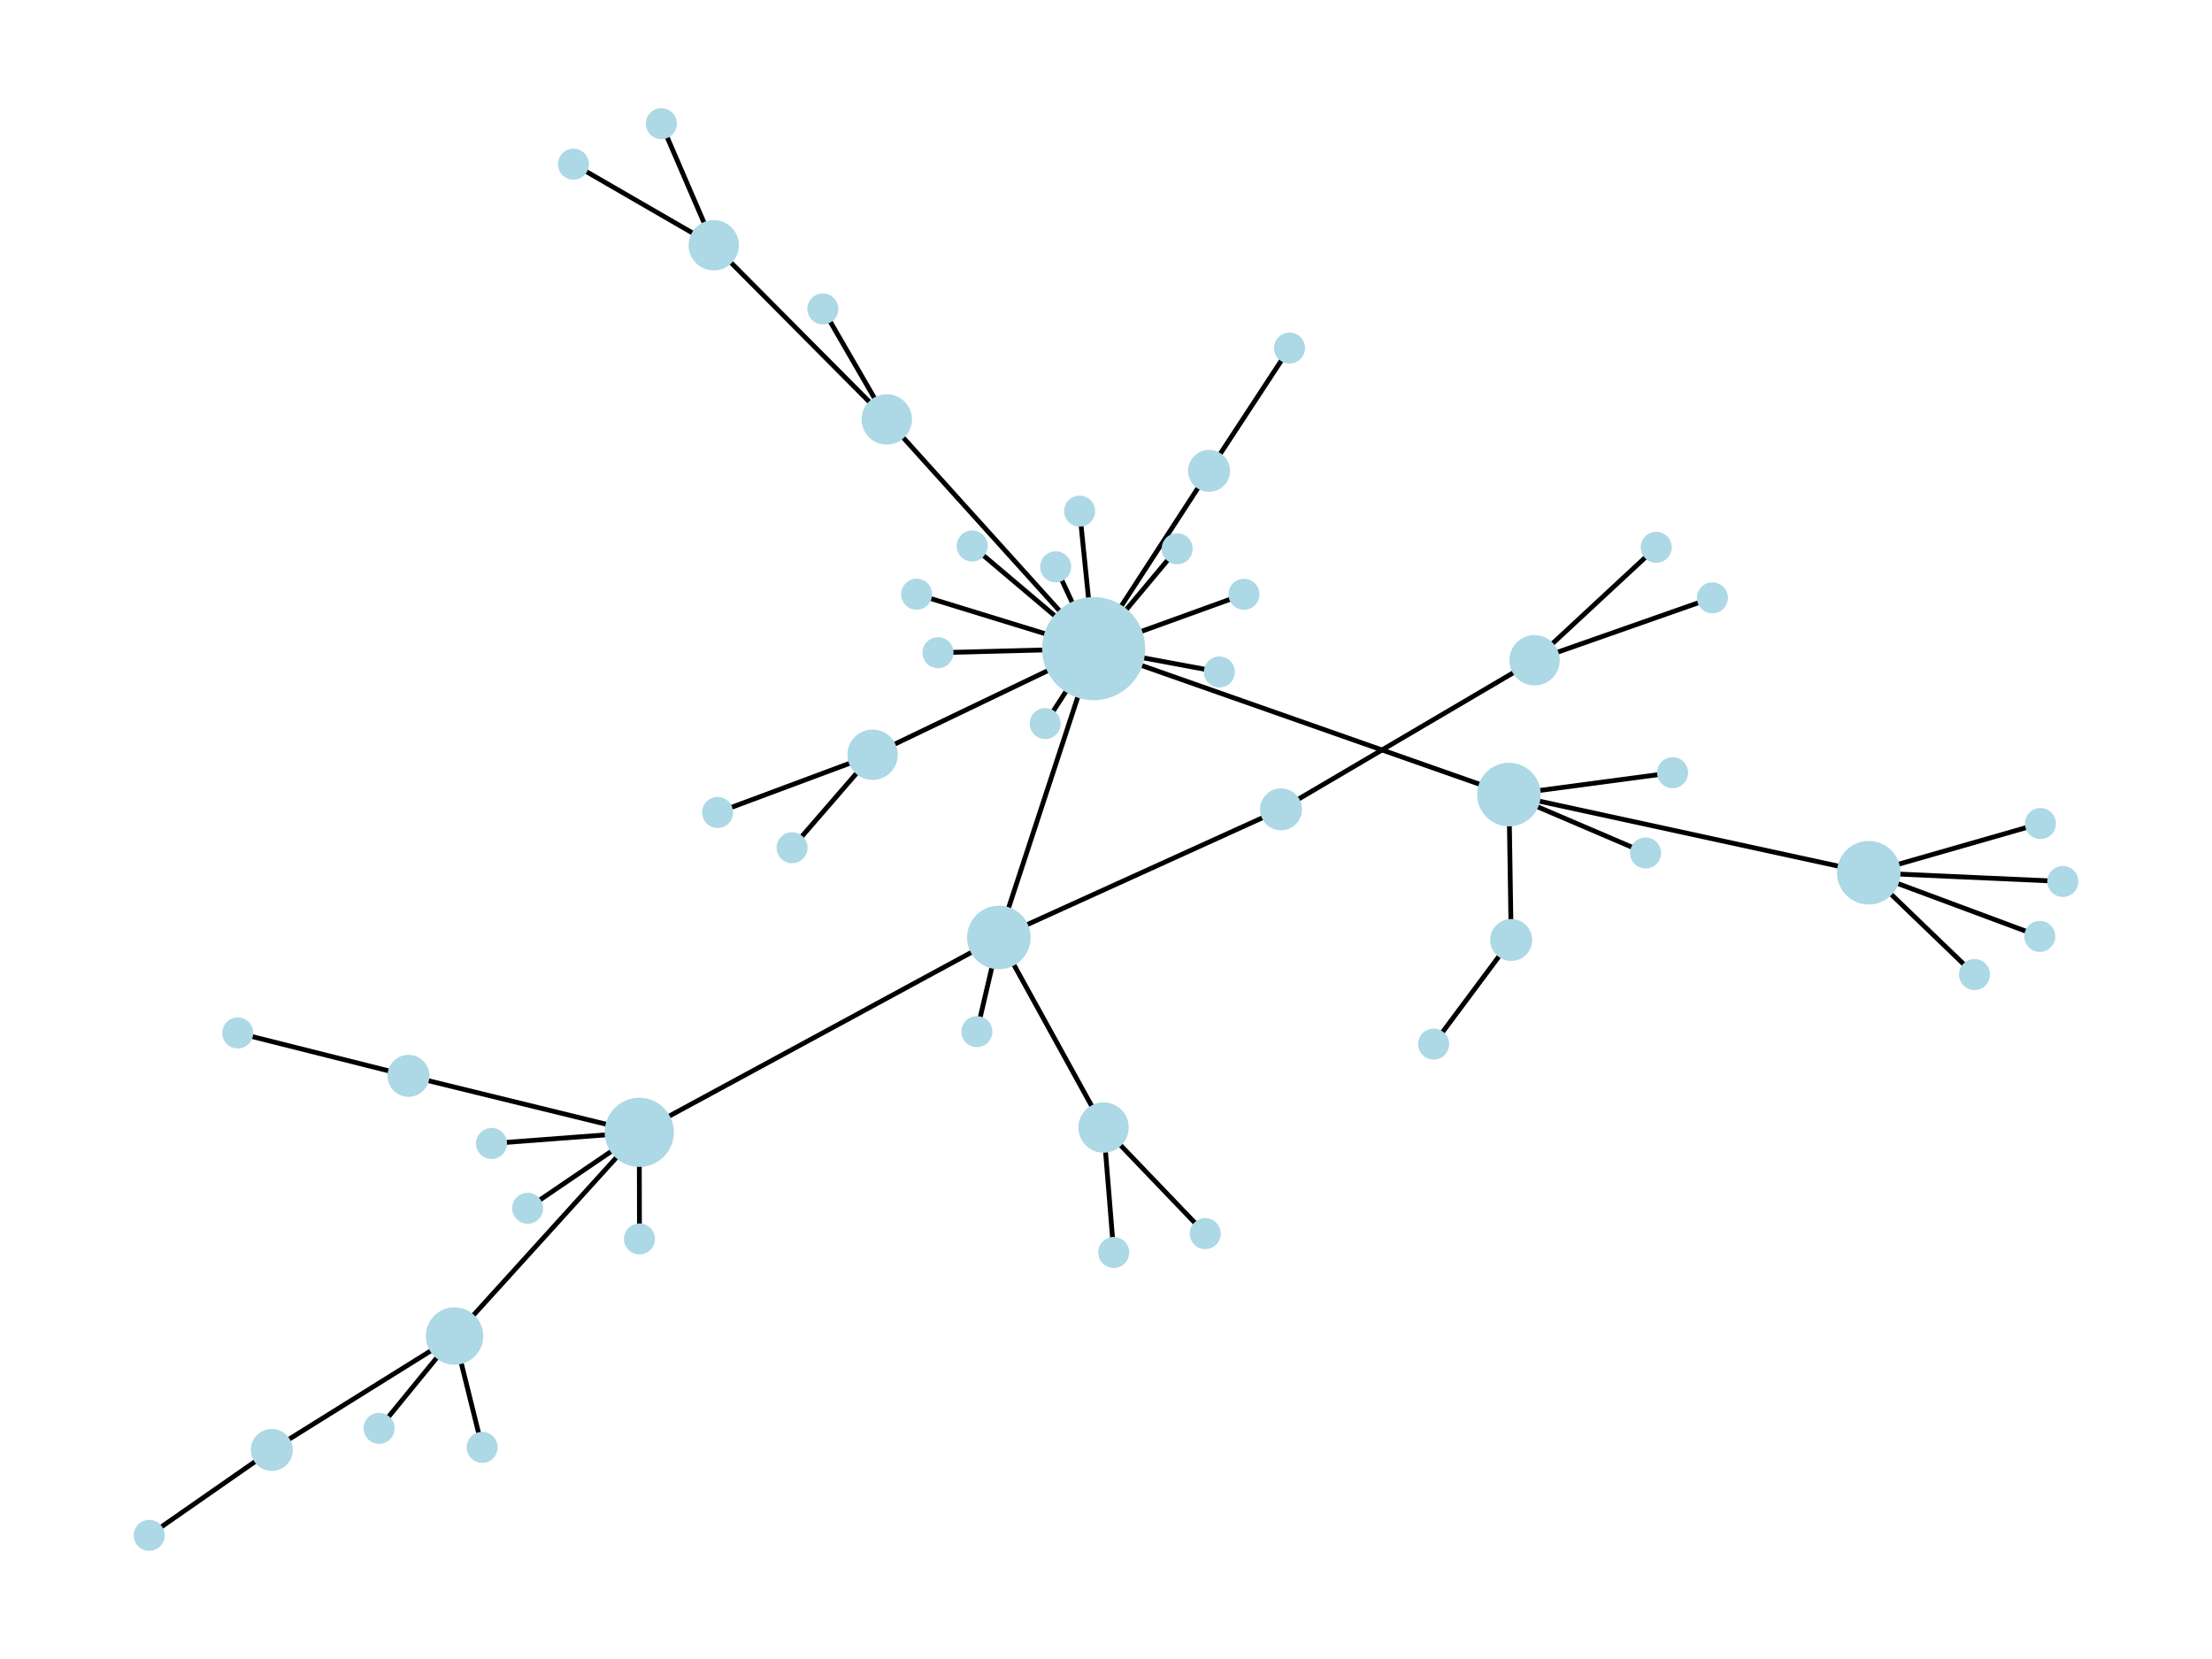 <?xml version="1.0" encoding="utf-8" standalone="no"?>
<!DOCTYPE svg PUBLIC "-//W3C//DTD SVG 1.1//EN"
  "http://www.w3.org/Graphics/SVG/1.1/DTD/svg11.dtd">
<svg xmlns:xlink="http://www.w3.org/1999/xlink" width="460.8pt" height="345.6pt" viewBox="0 0 460.8 345.6" xmlns="http://www.w3.org/2000/svg" version="1.1">
 <defs>
  <style type="text/css">*{stroke-linejoin: round; stroke-linecap: butt}</style>
 </defs>
 <g id="figure_1">
  <g id="patch_1">
   <path d="M 0 345.6 
L 460.8 345.6 
L 460.8 0 
L 0 0 
z
" style="fill: #ffffff"/>
  </g>
  <g id="axes_1">
   <g id="LineCollection_1">
    <path d="M 227.827 135.123 
L 184.728 87.367 
" clip-path="url(#pc3cbb6472f)" style="fill: none; stroke: #000000"/>
    <path d="M 227.827 135.123 
L 251.873 98.085 
" clip-path="url(#pc3cbb6472f)" style="fill: none; stroke: #000000"/>
    <path d="M 227.827 135.123 
L 208.083 195.292 
" clip-path="url(#pc3cbb6472f)" style="fill: none; stroke: #000000"/>
    <path d="M 227.827 135.123 
L 219.912 118.077 
" clip-path="url(#pc3cbb6472f)" style="fill: none; stroke: #000000"/>
    <path d="M 227.827 135.123 
L 181.778 157.227 
" clip-path="url(#pc3cbb6472f)" style="fill: none; stroke: #000000"/>
    <path d="M 227.827 135.123 
L 314.339 165.522 
" clip-path="url(#pc3cbb6472f)" style="fill: none; stroke: #000000"/>
    <path d="M 227.827 135.123 
L 190.945 123.789 
" clip-path="url(#pc3cbb6472f)" style="fill: none; stroke: #000000"/>
    <path d="M 227.827 135.123 
L 254.021 139.988 
" clip-path="url(#pc3cbb6472f)" style="fill: none; stroke: #000000"/>
    <path d="M 227.827 135.123 
L 245.229 114.315 
" clip-path="url(#pc3cbb6472f)" style="fill: none; stroke: #000000"/>
    <path d="M 227.827 135.123 
L 217.735 150.737 
" clip-path="url(#pc3cbb6472f)" style="fill: none; stroke: #000000"/>
    <path d="M 227.827 135.123 
L 195.406 135.969 
" clip-path="url(#pc3cbb6472f)" style="fill: none; stroke: #000000"/>
    <path d="M 227.827 135.123 
L 202.523 113.733 
" clip-path="url(#pc3cbb6472f)" style="fill: none; stroke: #000000"/>
    <path d="M 227.827 135.123 
L 224.903 106.48 
" clip-path="url(#pc3cbb6472f)" style="fill: none; stroke: #000000"/>
    <path d="M 227.827 135.123 
L 259.138 123.802 
" clip-path="url(#pc3cbb6472f)" style="fill: none; stroke: #000000"/>
    <path d="M 184.728 87.367 
L 148.687 51.09 
" clip-path="url(#pc3cbb6472f)" style="fill: none; stroke: #000000"/>
    <path d="M 184.728 87.367 
L 171.415 64.351 
" clip-path="url(#pc3cbb6472f)" style="fill: none; stroke: #000000"/>
    <path d="M 251.873 98.085 
L 268.631 72.508 
" clip-path="url(#pc3cbb6472f)" style="fill: none; stroke: #000000"/>
    <path d="M 208.083 195.292 
L 266.864 168.599 
" clip-path="url(#pc3cbb6472f)" style="fill: none; stroke: #000000"/>
    <path d="M 208.083 195.292 
L 133.17 235.884 
" clip-path="url(#pc3cbb6472f)" style="fill: none; stroke: #000000"/>
    <path d="M 208.083 195.292 
L 229.892 234.886 
" clip-path="url(#pc3cbb6472f)" style="fill: none; stroke: #000000"/>
    <path d="M 208.083 195.292 
L 203.5 214.904 
" clip-path="url(#pc3cbb6472f)" style="fill: none; stroke: #000000"/>
    <path d="M 266.864 168.599 
L 319.676 137.542 
" clip-path="url(#pc3cbb6472f)" style="fill: none; stroke: #000000"/>
    <path d="M 181.778 157.227 
L 165.004 176.597 
" clip-path="url(#pc3cbb6472f)" style="fill: none; stroke: #000000"/>
    <path d="M 181.778 157.227 
L 149.492 169.258 
" clip-path="url(#pc3cbb6472f)" style="fill: none; stroke: #000000"/>
    <path d="M 319.676 137.542 
L 356.725 124.539 
" clip-path="url(#pc3cbb6472f)" style="fill: none; stroke: #000000"/>
    <path d="M 319.676 137.542 
L 345.017 114.015 
" clip-path="url(#pc3cbb6472f)" style="fill: none; stroke: #000000"/>
    <path d="M 133.17 235.884 
L 94.689 278.318 
" clip-path="url(#pc3cbb6472f)" style="fill: none; stroke: #000000"/>
    <path d="M 133.17 235.884 
L 85.09 224.115 
" clip-path="url(#pc3cbb6472f)" style="fill: none; stroke: #000000"/>
    <path d="M 133.17 235.884 
L 133.215 258.095 
" clip-path="url(#pc3cbb6472f)" style="fill: none; stroke: #000000"/>
    <path d="M 133.17 235.884 
L 109.916 251.704 
" clip-path="url(#pc3cbb6472f)" style="fill: none; stroke: #000000"/>
    <path d="M 133.17 235.884 
L 102.397 238.206 
" clip-path="url(#pc3cbb6472f)" style="fill: none; stroke: #000000"/>
    <path d="M 94.689 278.318 
L 100.446 301.51 
" clip-path="url(#pc3cbb6472f)" style="fill: none; stroke: #000000"/>
    <path d="M 94.689 278.318 
L 78.978 297.544 
" clip-path="url(#pc3cbb6472f)" style="fill: none; stroke: #000000"/>
    <path d="M 94.689 278.318 
L 56.622 302.051 
" clip-path="url(#pc3cbb6472f)" style="fill: none; stroke: #000000"/>
    <path d="M 314.339 165.522 
L 314.808 195.815 
" clip-path="url(#pc3cbb6472f)" style="fill: none; stroke: #000000"/>
    <path d="M 314.339 165.522 
L 348.435 160.969 
" clip-path="url(#pc3cbb6472f)" style="fill: none; stroke: #000000"/>
    <path d="M 314.339 165.522 
L 389.293 181.808 
" clip-path="url(#pc3cbb6472f)" style="fill: none; stroke: #000000"/>
    <path d="M 314.339 165.522 
L 342.806 177.695 
" clip-path="url(#pc3cbb6472f)" style="fill: none; stroke: #000000"/>
    <path d="M 85.09 224.115 
L 49.524 215.185 
" clip-path="url(#pc3cbb6472f)" style="fill: none; stroke: #000000"/>
    <path d="M 148.687 51.09 
L 137.773 25.763 
" clip-path="url(#pc3cbb6472f)" style="fill: none; stroke: #000000"/>
    <path d="M 148.687 51.09 
L 119.464 34.196 
" clip-path="url(#pc3cbb6472f)" style="fill: none; stroke: #000000"/>
    <path d="M 229.892 234.886 
L 232.009 260.909 
" clip-path="url(#pc3cbb6472f)" style="fill: none; stroke: #000000"/>
    <path d="M 229.892 234.886 
L 251.077 256.986 
" clip-path="url(#pc3cbb6472f)" style="fill: none; stroke: #000000"/>
    <path d="M 314.808 195.815 
L 298.653 217.502 
" clip-path="url(#pc3cbb6472f)" style="fill: none; stroke: #000000"/>
    <path d="M 389.293 181.808 
L 411.325 203.018 
" clip-path="url(#pc3cbb6472f)" style="fill: none; stroke: #000000"/>
    <path d="M 389.293 181.808 
L 425.061 171.555 
" clip-path="url(#pc3cbb6472f)" style="fill: none; stroke: #000000"/>
    <path d="M 389.293 181.808 
L 429.717 183.626 
" clip-path="url(#pc3cbb6472f)" style="fill: none; stroke: #000000"/>
    <path d="M 389.293 181.808 
L 424.923 195.065 
" clip-path="url(#pc3cbb6472f)" style="fill: none; stroke: #000000"/>
    <path d="M 56.622 302.051 
L 31.083 319.837 
" clip-path="url(#pc3cbb6472f)" style="fill: none; stroke: #000000"/>
   </g>
   <g id="PathCollection_1">
    <path d="M 227.827 145.37 
C 230.544 145.37 233.151 144.29 235.073 142.368 
C 236.994 140.447 238.074 137.84 238.074 135.123 
C 238.074 132.405 236.994 129.799 235.073 127.877 
C 233.151 125.955 230.544 124.876 227.827 124.876 
C 225.109 124.876 222.503 125.955 220.581 127.877 
C 218.66 129.799 217.58 132.405 217.58 135.123 
C 217.58 137.84 218.66 140.447 220.581 142.368 
C 222.503 144.29 225.109 145.37 227.827 145.37 
z
" clip-path="url(#pc3cbb6472f)" style="fill: #add8e6; stroke: #add8e6"/>
    <path d="M 184.728 92.111 
C 185.986 92.111 187.192 91.611 188.082 90.721 
C 188.971 89.832 189.471 88.625 189.471 87.367 
C 189.471 86.109 188.971 84.903 188.082 84.013 
C 187.192 83.124 185.986 82.624 184.728 82.624 
C 183.47 82.624 182.263 83.124 181.374 84.013 
C 180.484 84.903 179.984 86.109 179.984 87.367 
C 179.984 88.625 180.484 89.832 181.374 90.721 
C 182.263 91.611 183.47 92.111 184.728 92.111 
z
" clip-path="url(#pc3cbb6472f)" style="fill: #add8e6; stroke: #add8e6"/>
    <path d="M 251.873 101.958 
C 252.9 101.958 253.885 101.55 254.611 100.823 
C 255.338 100.097 255.746 99.112 255.746 98.085 
C 255.746 97.058 255.338 96.072 254.611 95.346 
C 253.885 94.62 252.9 94.212 251.873 94.212 
C 250.846 94.212 249.86 94.62 249.134 95.346 
C 248.408 96.072 248 97.058 248 98.085 
C 248 99.112 248.408 100.097 249.134 100.823 
C 249.86 101.55 250.846 101.958 251.873 101.958 
z
" clip-path="url(#pc3cbb6472f)" style="fill: #add8e6; stroke: #add8e6"/>
    <path d="M 208.083 201.416 
C 209.707 201.416 211.265 200.771 212.413 199.623 
C 213.561 198.474 214.207 196.916 214.207 195.292 
C 214.207 193.668 213.561 192.111 212.413 190.962 
C 211.265 189.814 209.707 189.169 208.083 189.169 
C 206.459 189.169 204.901 189.814 203.753 190.962 
C 202.604 192.111 201.959 193.668 201.959 195.292 
C 201.959 196.916 202.604 198.474 203.753 199.623 
C 204.901 200.771 206.459 201.416 208.083 201.416 
z
" clip-path="url(#pc3cbb6472f)" style="fill: #add8e6; stroke: #add8e6"/>
    <path d="M 219.912 120.816 
C 220.638 120.816 221.335 120.527 221.849 120.014 
C 222.362 119.5 222.651 118.804 222.651 118.077 
C 222.651 117.351 222.362 116.655 221.849 116.141 
C 221.335 115.627 220.638 115.339 219.912 115.339 
C 219.186 115.339 218.489 115.627 217.976 116.141 
C 217.462 116.655 217.174 117.351 217.174 118.077 
C 217.174 118.804 217.462 119.5 217.976 120.014 
C 218.489 120.527 219.186 120.816 219.912 120.816 
z
" clip-path="url(#pc3cbb6472f)" style="fill: #add8e6; stroke: #add8e6"/>
    <path d="M 266.864 172.472 
C 267.891 172.472 268.877 172.064 269.603 171.338 
C 270.329 170.612 270.737 169.627 270.737 168.599 
C 270.737 167.572 270.329 166.587 269.603 165.861 
C 268.877 165.134 267.891 164.726 266.864 164.726 
C 265.837 164.726 264.852 165.134 264.126 165.861 
C 263.399 166.587 262.991 167.572 262.991 168.599 
C 262.991 169.627 263.399 170.612 264.126 171.338 
C 264.852 172.064 265.837 172.472 266.864 172.472 
z
" clip-path="url(#pc3cbb6472f)" style="fill: #add8e6; stroke: #add8e6"/>
    <path d="M 181.778 161.971 
C 183.036 161.971 184.242 161.471 185.132 160.581 
C 186.021 159.692 186.521 158.485 186.521 157.227 
C 186.521 155.969 186.021 154.763 185.132 153.873 
C 184.242 152.984 183.036 152.484 181.778 152.484 
C 180.52 152.484 179.313 152.984 178.424 153.873 
C 177.534 154.763 177.034 155.969 177.034 157.227 
C 177.034 158.485 177.534 159.692 178.424 160.581 
C 179.313 161.471 180.52 161.971 181.778 161.971 
z
" clip-path="url(#pc3cbb6472f)" style="fill: #add8e6; stroke: #add8e6"/>
    <path d="M 165.004 179.336 
C 165.73 179.336 166.426 179.047 166.94 178.534 
C 167.454 178.02 167.742 177.323 167.742 176.597 
C 167.742 175.871 167.454 175.174 166.94 174.661 
C 166.426 174.147 165.73 173.859 165.004 173.859 
C 164.277 173.859 163.581 174.147 163.067 174.661 
C 162.553 175.174 162.265 175.871 162.265 176.597 
C 162.265 177.323 162.553 178.02 163.067 178.534 
C 163.581 179.047 164.277 179.336 165.004 179.336 
z
" clip-path="url(#pc3cbb6472f)" style="fill: #add8e6; stroke: #add8e6"/>
    <path d="M 149.492 171.997 
C 150.218 171.997 150.915 171.708 151.428 171.195 
C 151.942 170.681 152.231 169.984 152.231 169.258 
C 152.231 168.532 151.942 167.835 151.428 167.322 
C 150.915 166.808 150.218 166.519 149.492 166.519 
C 148.766 166.519 148.069 166.808 147.555 167.322 
C 147.042 167.835 146.753 168.532 146.753 169.258 
C 146.753 169.984 147.042 170.681 147.555 171.195 
C 148.069 171.708 148.766 171.997 149.492 171.997 
z
" clip-path="url(#pc3cbb6472f)" style="fill: #add8e6; stroke: #add8e6"/>
    <path d="M 319.676 142.286 
C 320.934 142.286 322.141 141.786 323.03 140.896 
C 323.92 140.007 324.42 138.8 324.42 137.542 
C 324.42 136.284 323.92 135.078 323.03 134.188 
C 322.141 133.299 320.934 132.799 319.676 132.799 
C 318.418 132.799 317.212 133.299 316.322 134.188 
C 315.433 135.078 314.933 136.284 314.933 137.542 
C 314.933 138.8 315.433 140.007 316.322 140.896 
C 317.212 141.786 318.418 142.286 319.676 142.286 
z
" clip-path="url(#pc3cbb6472f)" style="fill: #add8e6; stroke: #add8e6"/>
    <path d="M 133.17 242.592 
C 134.949 242.592 136.656 241.886 137.914 240.628 
C 139.171 239.37 139.878 237.663 139.878 235.884 
C 139.878 234.105 139.171 232.399 137.914 231.141 
C 136.656 229.883 134.949 229.176 133.17 229.176 
C 131.391 229.176 129.685 229.883 128.427 231.141 
C 127.169 232.399 126.462 234.105 126.462 235.884 
C 126.462 237.663 127.169 239.37 128.427 240.628 
C 129.685 241.886 131.391 242.592 133.17 242.592 
z
" clip-path="url(#pc3cbb6472f)" style="fill: #add8e6; stroke: #add8e6"/>
    <path d="M 94.689 283.795 
C 96.142 283.795 97.535 283.218 98.562 282.191 
C 99.589 281.163 100.166 279.77 100.166 278.318 
C 100.166 276.865 99.589 275.472 98.562 274.445 
C 97.535 273.417 96.142 272.84 94.689 272.84 
C 93.237 272.84 91.843 273.417 90.816 274.445 
C 89.789 275.472 89.212 276.865 89.212 278.318 
C 89.212 279.77 89.789 281.163 90.816 282.191 
C 91.843 283.218 93.237 283.795 94.689 283.795 
z
" clip-path="url(#pc3cbb6472f)" style="fill: #add8e6; stroke: #add8e6"/>
    <path d="M 314.339 171.646 
C 315.963 171.646 317.52 171.001 318.669 169.852 
C 319.817 168.704 320.462 167.146 320.462 165.522 
C 320.462 163.898 319.817 162.34 318.669 161.192 
C 317.52 160.044 315.963 159.398 314.339 159.398 
C 312.715 159.398 311.157 160.044 310.008 161.192 
C 308.86 162.34 308.215 163.898 308.215 165.522 
C 308.215 167.146 308.86 168.704 310.008 169.852 
C 311.157 171.001 312.715 171.646 314.339 171.646 
z
" clip-path="url(#pc3cbb6472f)" style="fill: #add8e6; stroke: #add8e6"/>
    <path d="M 85.09 227.988 
C 86.117 227.988 87.102 227.58 87.828 226.853 
C 88.555 226.127 88.963 225.142 88.963 224.115 
C 88.963 223.088 88.555 222.102 87.828 221.376 
C 87.102 220.65 86.117 220.242 85.09 220.242 
C 84.063 220.242 83.078 220.65 82.351 221.376 
C 81.625 222.102 81.217 223.088 81.217 224.115 
C 81.217 225.142 81.625 226.127 82.351 226.853 
C 83.078 227.58 84.063 227.988 85.09 227.988 
z
" clip-path="url(#pc3cbb6472f)" style="fill: #add8e6; stroke: #add8e6"/>
    <path d="M 148.687 55.833 
C 149.945 55.833 151.152 55.333 152.041 54.444 
C 152.931 53.554 153.431 52.348 153.431 51.09 
C 153.431 49.832 152.931 48.625 152.041 47.736 
C 151.152 46.846 149.945 46.346 148.687 46.346 
C 147.429 46.346 146.223 46.846 145.333 47.736 
C 144.444 48.625 143.944 49.832 143.944 51.09 
C 143.944 52.348 144.444 53.554 145.333 54.444 
C 146.223 55.333 147.429 55.833 148.687 55.833 
z
" clip-path="url(#pc3cbb6472f)" style="fill: #add8e6; stroke: #add8e6"/>
    <path d="M 229.892 239.629 
C 231.15 239.629 232.356 239.129 233.246 238.24 
C 234.135 237.35 234.635 236.143 234.635 234.886 
C 234.635 233.628 234.135 232.421 233.246 231.531 
C 232.356 230.642 231.15 230.142 229.892 230.142 
C 228.634 230.142 227.427 230.642 226.538 231.531 
C 225.648 232.421 225.148 233.628 225.148 234.886 
C 225.148 236.143 225.648 237.35 226.538 238.24 
C 227.427 239.129 228.634 239.629 229.892 239.629 
z
" clip-path="url(#pc3cbb6472f)" style="fill: #add8e6; stroke: #add8e6"/>
    <path d="M 100.446 304.248 
C 101.172 304.248 101.869 303.96 102.383 303.446 
C 102.896 302.933 103.185 302.236 103.185 301.51 
C 103.185 300.783 102.896 300.087 102.383 299.573 
C 101.869 299.06 101.172 298.771 100.446 298.771 
C 99.72 298.771 99.023 299.06 98.51 299.573 
C 97.996 300.087 97.707 300.783 97.707 301.51 
C 97.707 302.236 97.996 302.933 98.51 303.446 
C 99.023 303.96 99.72 304.248 100.446 304.248 
z
" clip-path="url(#pc3cbb6472f)" style="fill: #add8e6; stroke: #add8e6"/>
    <path d="M 190.945 126.528 
C 191.671 126.528 192.368 126.239 192.881 125.726 
C 193.395 125.212 193.683 124.515 193.683 123.789 
C 193.683 123.063 193.395 122.366 192.881 121.853 
C 192.368 121.339 191.671 121.05 190.945 121.05 
C 190.218 121.05 189.522 121.339 189.008 121.853 
C 188.495 122.366 188.206 123.063 188.206 123.789 
C 188.206 124.515 188.495 125.212 189.008 125.726 
C 189.522 126.239 190.218 126.528 190.945 126.528 
z
" clip-path="url(#pc3cbb6472f)" style="fill: #add8e6; stroke: #add8e6"/>
    <path d="M 137.773 28.501 
C 138.499 28.501 139.196 28.213 139.71 27.699 
C 140.223 27.185 140.512 26.489 140.512 25.763 
C 140.512 25.036 140.223 24.34 139.71 23.826 
C 139.196 23.312 138.499 23.024 137.773 23.024 
C 137.047 23.024 136.35 23.312 135.837 23.826 
C 135.323 24.34 135.035 25.036 135.035 25.763 
C 135.035 26.489 135.323 27.185 135.837 27.699 
C 136.35 28.213 137.047 28.501 137.773 28.501 
z
" clip-path="url(#pc3cbb6472f)" style="fill: #add8e6; stroke: #add8e6"/>
    <path d="M 49.524 217.923 
C 50.251 217.923 50.947 217.635 51.461 217.121 
C 51.974 216.608 52.263 215.911 52.263 215.185 
C 52.263 214.459 51.974 213.762 51.461 213.248 
C 50.947 212.735 50.251 212.446 49.524 212.446 
C 48.798 212.446 48.101 212.735 47.588 213.248 
C 47.074 213.762 46.786 214.459 46.786 215.185 
C 46.786 215.911 47.074 216.608 47.588 217.121 
C 48.101 217.635 48.798 217.923 49.524 217.923 
z
" clip-path="url(#pc3cbb6472f)" style="fill: #add8e6; stroke: #add8e6"/>
    <path d="M 254.021 142.727 
C 254.747 142.727 255.444 142.438 255.957 141.924 
C 256.471 141.411 256.759 140.714 256.759 139.988 
C 256.759 139.262 256.471 138.565 255.957 138.051 
C 255.444 137.538 254.747 137.249 254.021 137.249 
C 253.294 137.249 252.598 137.538 252.084 138.051 
C 251.571 138.565 251.282 139.262 251.282 139.988 
C 251.282 140.714 251.571 141.411 252.084 141.924 
C 252.598 142.438 253.294 142.727 254.021 142.727 
z
" clip-path="url(#pc3cbb6472f)" style="fill: #add8e6; stroke: #add8e6"/>
    <path d="M 314.808 199.688 
C 315.835 199.688 316.82 199.28 317.546 198.554 
C 318.273 197.828 318.681 196.843 318.681 195.815 
C 318.681 194.788 318.273 193.803 317.546 193.077 
C 316.82 192.351 315.835 191.942 314.808 191.942 
C 313.781 191.942 312.795 192.351 312.069 193.077 
C 311.343 193.803 310.935 194.788 310.935 195.815 
C 310.935 196.843 311.343 197.828 312.069 198.554 
C 312.795 199.28 313.781 199.688 314.808 199.688 
z
" clip-path="url(#pc3cbb6472f)" style="fill: #add8e6; stroke: #add8e6"/>
    <path d="M 119.464 36.935 
C 120.19 36.935 120.887 36.646 121.4 36.132 
C 121.914 35.619 122.202 34.922 122.202 34.196 
C 122.202 33.47 121.914 32.773 121.4 32.259 
C 120.887 31.746 120.19 31.457 119.464 31.457 
C 118.738 31.457 118.041 31.746 117.527 32.259 
C 117.014 32.773 116.725 33.47 116.725 34.196 
C 116.725 34.922 117.014 35.619 117.527 36.132 
C 118.041 36.646 118.738 36.935 119.464 36.935 
z
" clip-path="url(#pc3cbb6472f)" style="fill: #add8e6; stroke: #add8e6"/>
    <path d="M 203.5 217.643 
C 204.226 217.643 204.923 217.354 205.437 216.841 
C 205.95 216.327 206.239 215.631 206.239 214.904 
C 206.239 214.178 205.95 213.481 205.437 212.968 
C 204.923 212.454 204.226 212.166 203.5 212.166 
C 202.774 212.166 202.077 212.454 201.564 212.968 
C 201.05 213.481 200.762 214.178 200.762 214.904 
C 200.762 215.631 201.05 216.327 201.564 216.841 
C 202.077 217.354 202.774 217.643 203.5 217.643 
z
" clip-path="url(#pc3cbb6472f)" style="fill: #add8e6; stroke: #add8e6"/>
    <path d="M 245.229 117.053 
C 245.955 117.053 246.652 116.765 247.166 116.251 
C 247.679 115.738 247.968 115.041 247.968 114.315 
C 247.968 113.588 247.679 112.892 247.166 112.378 
C 246.652 111.865 245.955 111.576 245.229 111.576 
C 244.503 111.576 243.806 111.865 243.293 112.378 
C 242.779 112.892 242.491 113.588 242.491 114.315 
C 242.491 115.041 242.779 115.738 243.293 116.251 
C 243.806 116.765 244.503 117.053 245.229 117.053 
z
" clip-path="url(#pc3cbb6472f)" style="fill: #add8e6; stroke: #add8e6"/>
    <path d="M 356.725 127.278 
C 357.451 127.278 358.148 126.989 358.661 126.476 
C 359.175 125.962 359.463 125.265 359.463 124.539 
C 359.463 123.813 359.175 123.116 358.661 122.603 
C 358.148 122.089 357.451 121.801 356.725 121.801 
C 355.998 121.801 355.302 122.089 354.788 122.603 
C 354.275 123.116 353.986 123.813 353.986 124.539 
C 353.986 125.265 354.275 125.962 354.788 126.476 
C 355.302 126.989 355.998 127.278 356.725 127.278 
z
" clip-path="url(#pc3cbb6472f)" style="fill: #add8e6; stroke: #add8e6"/>
    <path d="M 217.735 153.476 
C 218.461 153.476 219.158 153.187 219.671 152.674 
C 220.185 152.16 220.473 151.464 220.473 150.737 
C 220.473 150.011 220.185 149.314 219.671 148.801 
C 219.158 148.287 218.461 147.999 217.735 147.999 
C 217.008 147.999 216.312 148.287 215.798 148.801 
C 215.285 149.314 214.996 150.011 214.996 150.737 
C 214.996 151.464 215.285 152.16 215.798 152.674 
C 216.312 153.187 217.008 153.476 217.735 153.476 
z
" clip-path="url(#pc3cbb6472f)" style="fill: #add8e6; stroke: #add8e6"/>
    <path d="M 171.415 67.09 
C 172.141 67.09 172.838 66.801 173.352 66.288 
C 173.865 65.774 174.154 65.077 174.154 64.351 
C 174.154 63.625 173.865 62.928 173.352 62.415 
C 172.838 61.901 172.141 61.612 171.415 61.612 
C 170.689 61.612 169.992 61.901 169.479 62.415 
C 168.965 62.928 168.677 63.625 168.677 64.351 
C 168.677 65.077 168.965 65.774 169.479 66.288 
C 169.992 66.801 170.689 67.09 171.415 67.09 
z
" clip-path="url(#pc3cbb6472f)" style="fill: #add8e6; stroke: #add8e6"/>
    <path d="M 348.435 163.708 
C 349.161 163.708 349.858 163.419 350.371 162.905 
C 350.885 162.392 351.173 161.695 351.173 160.969 
C 351.173 160.243 350.885 159.546 350.371 159.032 
C 349.858 158.519 349.161 158.23 348.435 158.23 
C 347.709 158.23 347.012 158.519 346.498 159.032 
C 345.985 159.546 345.696 160.243 345.696 160.969 
C 345.696 161.695 345.985 162.392 346.498 162.905 
C 347.012 163.419 347.709 163.708 348.435 163.708 
z
" clip-path="url(#pc3cbb6472f)" style="fill: #add8e6; stroke: #add8e6"/>
    <path d="M 232.009 263.648 
C 232.735 263.648 233.432 263.36 233.945 262.846 
C 234.459 262.332 234.748 261.636 234.748 260.909 
C 234.748 260.183 234.459 259.487 233.945 258.973 
C 233.432 258.459 232.735 258.171 232.009 258.171 
C 231.283 258.171 230.586 258.459 230.072 258.973 
C 229.559 259.487 229.27 260.183 229.27 260.909 
C 229.27 261.636 229.559 262.332 230.072 262.846 
C 230.586 263.36 231.283 263.648 232.009 263.648 
z
" clip-path="url(#pc3cbb6472f)" style="fill: #add8e6; stroke: #add8e6"/>
    <path d="M 133.215 260.834 
C 133.941 260.834 134.638 260.545 135.151 260.031 
C 135.665 259.518 135.953 258.821 135.953 258.095 
C 135.953 257.369 135.665 256.672 135.151 256.158 
C 134.638 255.645 133.941 255.356 133.215 255.356 
C 132.488 255.356 131.792 255.645 131.278 256.158 
C 130.765 256.672 130.476 257.369 130.476 258.095 
C 130.476 258.821 130.765 259.518 131.278 260.031 
C 131.792 260.545 132.488 260.834 133.215 260.834 
z
" clip-path="url(#pc3cbb6472f)" style="fill: #add8e6; stroke: #add8e6"/>
    <path d="M 109.916 254.443 
C 110.642 254.443 111.339 254.154 111.853 253.641 
C 112.366 253.127 112.655 252.43 112.655 251.704 
C 112.655 250.978 112.366 250.281 111.853 249.768 
C 111.339 249.254 110.642 248.965 109.916 248.965 
C 109.19 248.965 108.493 249.254 107.98 249.768 
C 107.466 250.281 107.177 250.978 107.177 251.704 
C 107.177 252.43 107.466 253.127 107.98 253.641 
C 108.493 254.154 109.19 254.443 109.916 254.443 
z
" clip-path="url(#pc3cbb6472f)" style="fill: #add8e6; stroke: #add8e6"/>
    <path d="M 102.397 240.945 
C 103.123 240.945 103.82 240.656 104.333 240.143 
C 104.847 239.629 105.135 238.933 105.135 238.206 
C 105.135 237.48 104.847 236.783 104.333 236.27 
C 103.82 235.756 103.123 235.468 102.397 235.468 
C 101.67 235.468 100.974 235.756 100.46 236.27 
C 99.947 236.783 99.658 237.48 99.658 238.206 
C 99.658 238.933 99.947 239.629 100.46 240.143 
C 100.974 240.656 101.67 240.945 102.397 240.945 
z
" clip-path="url(#pc3cbb6472f)" style="fill: #add8e6; stroke: #add8e6"/>
    <path d="M 389.293 187.932 
C 390.917 187.932 392.474 187.286 393.623 186.138 
C 394.771 184.99 395.416 183.432 395.416 181.808 
C 395.416 180.184 394.771 178.626 393.623 177.478 
C 392.474 176.329 390.917 175.684 389.293 175.684 
C 387.669 175.684 386.111 176.329 384.962 177.478 
C 383.814 178.626 383.169 180.184 383.169 181.808 
C 383.169 183.432 383.814 184.99 384.962 186.138 
C 386.111 187.286 387.669 187.932 389.293 187.932 
z
" clip-path="url(#pc3cbb6472f)" style="fill: #add8e6; stroke: #add8e6"/>
    <path d="M 78.978 300.283 
C 79.704 300.283 80.401 299.994 80.915 299.481 
C 81.428 298.967 81.717 298.271 81.717 297.544 
C 81.717 296.818 81.428 296.121 80.915 295.608 
C 80.401 295.094 79.704 294.806 78.978 294.806 
C 78.252 294.806 77.555 295.094 77.042 295.608 
C 76.528 296.121 76.24 296.818 76.24 297.544 
C 76.24 298.271 76.528 298.967 77.042 299.481 
C 77.555 299.994 78.252 300.283 78.978 300.283 
z
" clip-path="url(#pc3cbb6472f)" style="fill: #add8e6; stroke: #add8e6"/>
    <path d="M 195.406 138.708 
C 196.132 138.708 196.829 138.419 197.342 137.905 
C 197.856 137.392 198.144 136.695 198.144 135.969 
C 198.144 135.243 197.856 134.546 197.342 134.032 
C 196.829 133.519 196.132 133.23 195.406 133.23 
C 194.679 133.23 193.983 133.519 193.469 134.032 
C 192.956 134.546 192.667 135.243 192.667 135.969 
C 192.667 136.695 192.956 137.392 193.469 137.905 
C 193.983 138.419 194.679 138.708 195.406 138.708 
z
" clip-path="url(#pc3cbb6472f)" style="fill: #add8e6; stroke: #add8e6"/>
    <path d="M 56.622 305.924 
C 57.649 305.924 58.634 305.516 59.36 304.789 
C 60.086 304.063 60.495 303.078 60.495 302.051 
C 60.495 301.024 60.086 300.039 59.36 299.312 
C 58.634 298.586 57.649 298.178 56.622 298.178 
C 55.594 298.178 54.609 298.586 53.883 299.312 
C 53.157 300.039 52.749 301.024 52.749 302.051 
C 52.749 303.078 53.157 304.063 53.883 304.789 
C 54.609 305.516 55.594 305.924 56.622 305.924 
z
" clip-path="url(#pc3cbb6472f)" style="fill: #add8e6; stroke: #add8e6"/>
    <path d="M 251.077 259.724 
C 251.803 259.724 252.5 259.436 253.013 258.922 
C 253.527 258.408 253.815 257.712 253.815 256.986 
C 253.815 256.259 253.527 255.563 253.013 255.049 
C 252.5 254.535 251.803 254.247 251.077 254.247 
C 250.35 254.247 249.654 254.535 249.14 255.049 
C 248.627 255.563 248.338 256.259 248.338 256.986 
C 248.338 257.712 248.627 258.408 249.14 258.922 
C 249.654 259.436 250.35 259.724 251.077 259.724 
z
" clip-path="url(#pc3cbb6472f)" style="fill: #add8e6; stroke: #add8e6"/>
    <path d="M 268.631 75.246 
C 269.357 75.246 270.054 74.958 270.568 74.444 
C 271.081 73.931 271.37 73.234 271.37 72.508 
C 271.37 71.782 271.081 71.085 270.568 70.571 
C 270.054 70.058 269.357 69.769 268.631 69.769 
C 267.905 69.769 267.208 70.058 266.695 70.571 
C 266.181 71.085 265.893 71.782 265.893 72.508 
C 265.893 73.234 266.181 73.931 266.695 74.444 
C 267.208 74.958 267.905 75.246 268.631 75.246 
z
" clip-path="url(#pc3cbb6472f)" style="fill: #add8e6; stroke: #add8e6"/>
    <path d="M 202.523 116.472 
C 203.25 116.472 203.946 116.183 204.46 115.67 
C 204.973 115.156 205.262 114.459 205.262 113.733 
C 205.262 113.007 204.973 112.31 204.46 111.797 
C 203.946 111.283 203.25 110.994 202.523 110.994 
C 201.797 110.994 201.1 111.283 200.587 111.797 
C 200.073 112.31 199.785 113.007 199.785 113.733 
C 199.785 114.459 200.073 115.156 200.587 115.67 
C 201.1 116.183 201.797 116.472 202.523 116.472 
z
" clip-path="url(#pc3cbb6472f)" style="fill: #add8e6; stroke: #add8e6"/>
    <path d="M 298.653 220.241 
C 299.379 220.241 300.076 219.952 300.59 219.438 
C 301.103 218.925 301.392 218.228 301.392 217.502 
C 301.392 216.776 301.103 216.079 300.59 215.565 
C 300.076 215.052 299.379 214.763 298.653 214.763 
C 297.927 214.763 297.23 215.052 296.717 215.565 
C 296.203 216.079 295.914 216.776 295.914 217.502 
C 295.914 218.228 296.203 218.925 296.717 219.438 
C 297.23 219.952 297.927 220.241 298.653 220.241 
z
" clip-path="url(#pc3cbb6472f)" style="fill: #add8e6; stroke: #add8e6"/>
    <path d="M 224.903 109.218 
C 225.629 109.218 226.325 108.93 226.839 108.416 
C 227.353 107.903 227.641 107.206 227.641 106.48 
C 227.641 105.753 227.353 105.057 226.839 104.543 
C 226.325 104.03 225.629 103.741 224.903 103.741 
C 224.176 103.741 223.48 104.03 222.966 104.543 
C 222.453 105.057 222.164 105.753 222.164 106.48 
C 222.164 107.206 222.453 107.903 222.966 108.416 
C 223.48 108.93 224.176 109.218 224.903 109.218 
z
" clip-path="url(#pc3cbb6472f)" style="fill: #add8e6; stroke: #add8e6"/>
    <path d="M 345.017 116.753 
C 345.744 116.753 346.44 116.465 346.954 115.951 
C 347.467 115.438 347.756 114.741 347.756 114.015 
C 347.756 113.288 347.467 112.592 346.954 112.078 
C 346.44 111.565 345.744 111.276 345.017 111.276 
C 344.291 111.276 343.594 111.565 343.081 112.078 
C 342.567 112.592 342.279 113.288 342.279 114.015 
C 342.279 114.741 342.567 115.438 343.081 115.951 
C 343.594 116.465 344.291 116.753 345.017 116.753 
z
" clip-path="url(#pc3cbb6472f)" style="fill: #add8e6; stroke: #add8e6"/>
    <path d="M 411.325 205.757 
C 412.052 205.757 412.748 205.468 413.262 204.955 
C 413.775 204.441 414.064 203.745 414.064 203.018 
C 414.064 202.292 413.775 201.595 413.262 201.082 
C 412.748 200.568 412.052 200.28 411.325 200.28 
C 410.599 200.28 409.902 200.568 409.389 201.082 
C 408.875 201.595 408.587 202.292 408.587 203.018 
C 408.587 203.745 408.875 204.441 409.389 204.955 
C 409.902 205.468 410.599 205.757 411.325 205.757 
z
" clip-path="url(#pc3cbb6472f)" style="fill: #add8e6; stroke: #add8e6"/>
    <path d="M 425.061 174.294 
C 425.787 174.294 426.484 174.005 426.997 173.492 
C 427.511 172.978 427.799 172.281 427.799 171.555 
C 427.799 170.829 427.511 170.132 426.997 169.619 
C 426.484 169.105 425.787 168.816 425.061 168.816 
C 424.334 168.816 423.638 169.105 423.124 169.619 
C 422.611 170.132 422.322 170.829 422.322 171.555 
C 422.322 172.281 422.611 172.978 423.124 173.492 
C 423.638 174.005 424.334 174.294 425.061 174.294 
z
" clip-path="url(#pc3cbb6472f)" style="fill: #add8e6; stroke: #add8e6"/>
    <path d="M 259.138 126.541 
C 259.864 126.541 260.561 126.252 261.074 125.739 
C 261.588 125.225 261.876 124.529 261.876 123.802 
C 261.876 123.076 261.588 122.379 261.074 121.866 
C 260.561 121.352 259.864 121.064 259.138 121.064 
C 258.411 121.064 257.715 121.352 257.201 121.866 
C 256.688 122.379 256.399 123.076 256.399 123.802 
C 256.399 124.529 256.688 125.225 257.201 125.739 
C 257.715 126.252 258.411 126.541 259.138 126.541 
z
" clip-path="url(#pc3cbb6472f)" style="fill: #add8e6; stroke: #add8e6"/>
    <path d="M 429.717 186.365 
C 430.444 186.365 431.14 186.076 431.654 185.563 
C 432.168 185.049 432.456 184.352 432.456 183.626 
C 432.456 182.9 432.168 182.203 431.654 181.69 
C 431.14 181.176 430.444 180.888 429.717 180.888 
C 428.991 180.888 428.295 181.176 427.781 181.69 
C 427.267 182.203 426.979 182.9 426.979 183.626 
C 426.979 184.352 427.267 185.049 427.781 185.563 
C 428.295 186.076 428.991 186.365 429.717 186.365 
z
" clip-path="url(#pc3cbb6472f)" style="fill: #add8e6; stroke: #add8e6"/>
    <path d="M 424.923 197.804 
C 425.65 197.804 426.346 197.515 426.86 197.002 
C 427.373 196.488 427.662 195.791 427.662 195.065 
C 427.662 194.339 427.373 193.642 426.86 193.129 
C 426.346 192.615 425.65 192.326 424.923 192.326 
C 424.197 192.326 423.5 192.615 422.987 193.129 
C 422.473 193.642 422.185 194.339 422.185 195.065 
C 422.185 195.791 422.473 196.488 422.987 197.002 
C 423.5 197.515 424.197 197.804 424.923 197.804 
z
" clip-path="url(#pc3cbb6472f)" style="fill: #add8e6; stroke: #add8e6"/>
    <path d="M 31.083 322.576 
C 31.809 322.576 32.505 322.288 33.019 321.774 
C 33.533 321.26 33.821 320.564 33.821 319.837 
C 33.821 319.111 33.533 318.415 33.019 317.901 
C 32.505 317.387 31.809 317.099 31.083 317.099 
C 30.356 317.099 29.66 317.387 29.146 317.901 
C 28.632 318.415 28.344 319.111 28.344 319.837 
C 28.344 320.564 28.632 321.26 29.146 321.774 
C 29.66 322.288 30.356 322.576 31.083 322.576 
z
" clip-path="url(#pc3cbb6472f)" style="fill: #add8e6; stroke: #add8e6"/>
    <path d="M 342.806 180.434 
C 343.533 180.434 344.229 180.145 344.743 179.632 
C 345.256 179.118 345.545 178.422 345.545 177.695 
C 345.545 176.969 345.256 176.272 344.743 175.759 
C 344.229 175.245 343.533 174.957 342.806 174.957 
C 342.08 174.957 341.383 175.245 340.87 175.759 
C 340.356 176.272 340.068 176.969 340.068 177.695 
C 340.068 178.422 340.356 179.118 340.87 179.632 
C 341.383 180.145 342.08 180.434 342.806 180.434 
z
" clip-path="url(#pc3cbb6472f)" style="fill: #add8e6; stroke: #add8e6"/>
   </g>
  </g>
 </g>
 <defs>
  <clipPath id="pc3cbb6472f">
   <rect x="10.8" y="10.8" width="439.2" height="324"/>
  </clipPath>
 </defs>
</svg>
